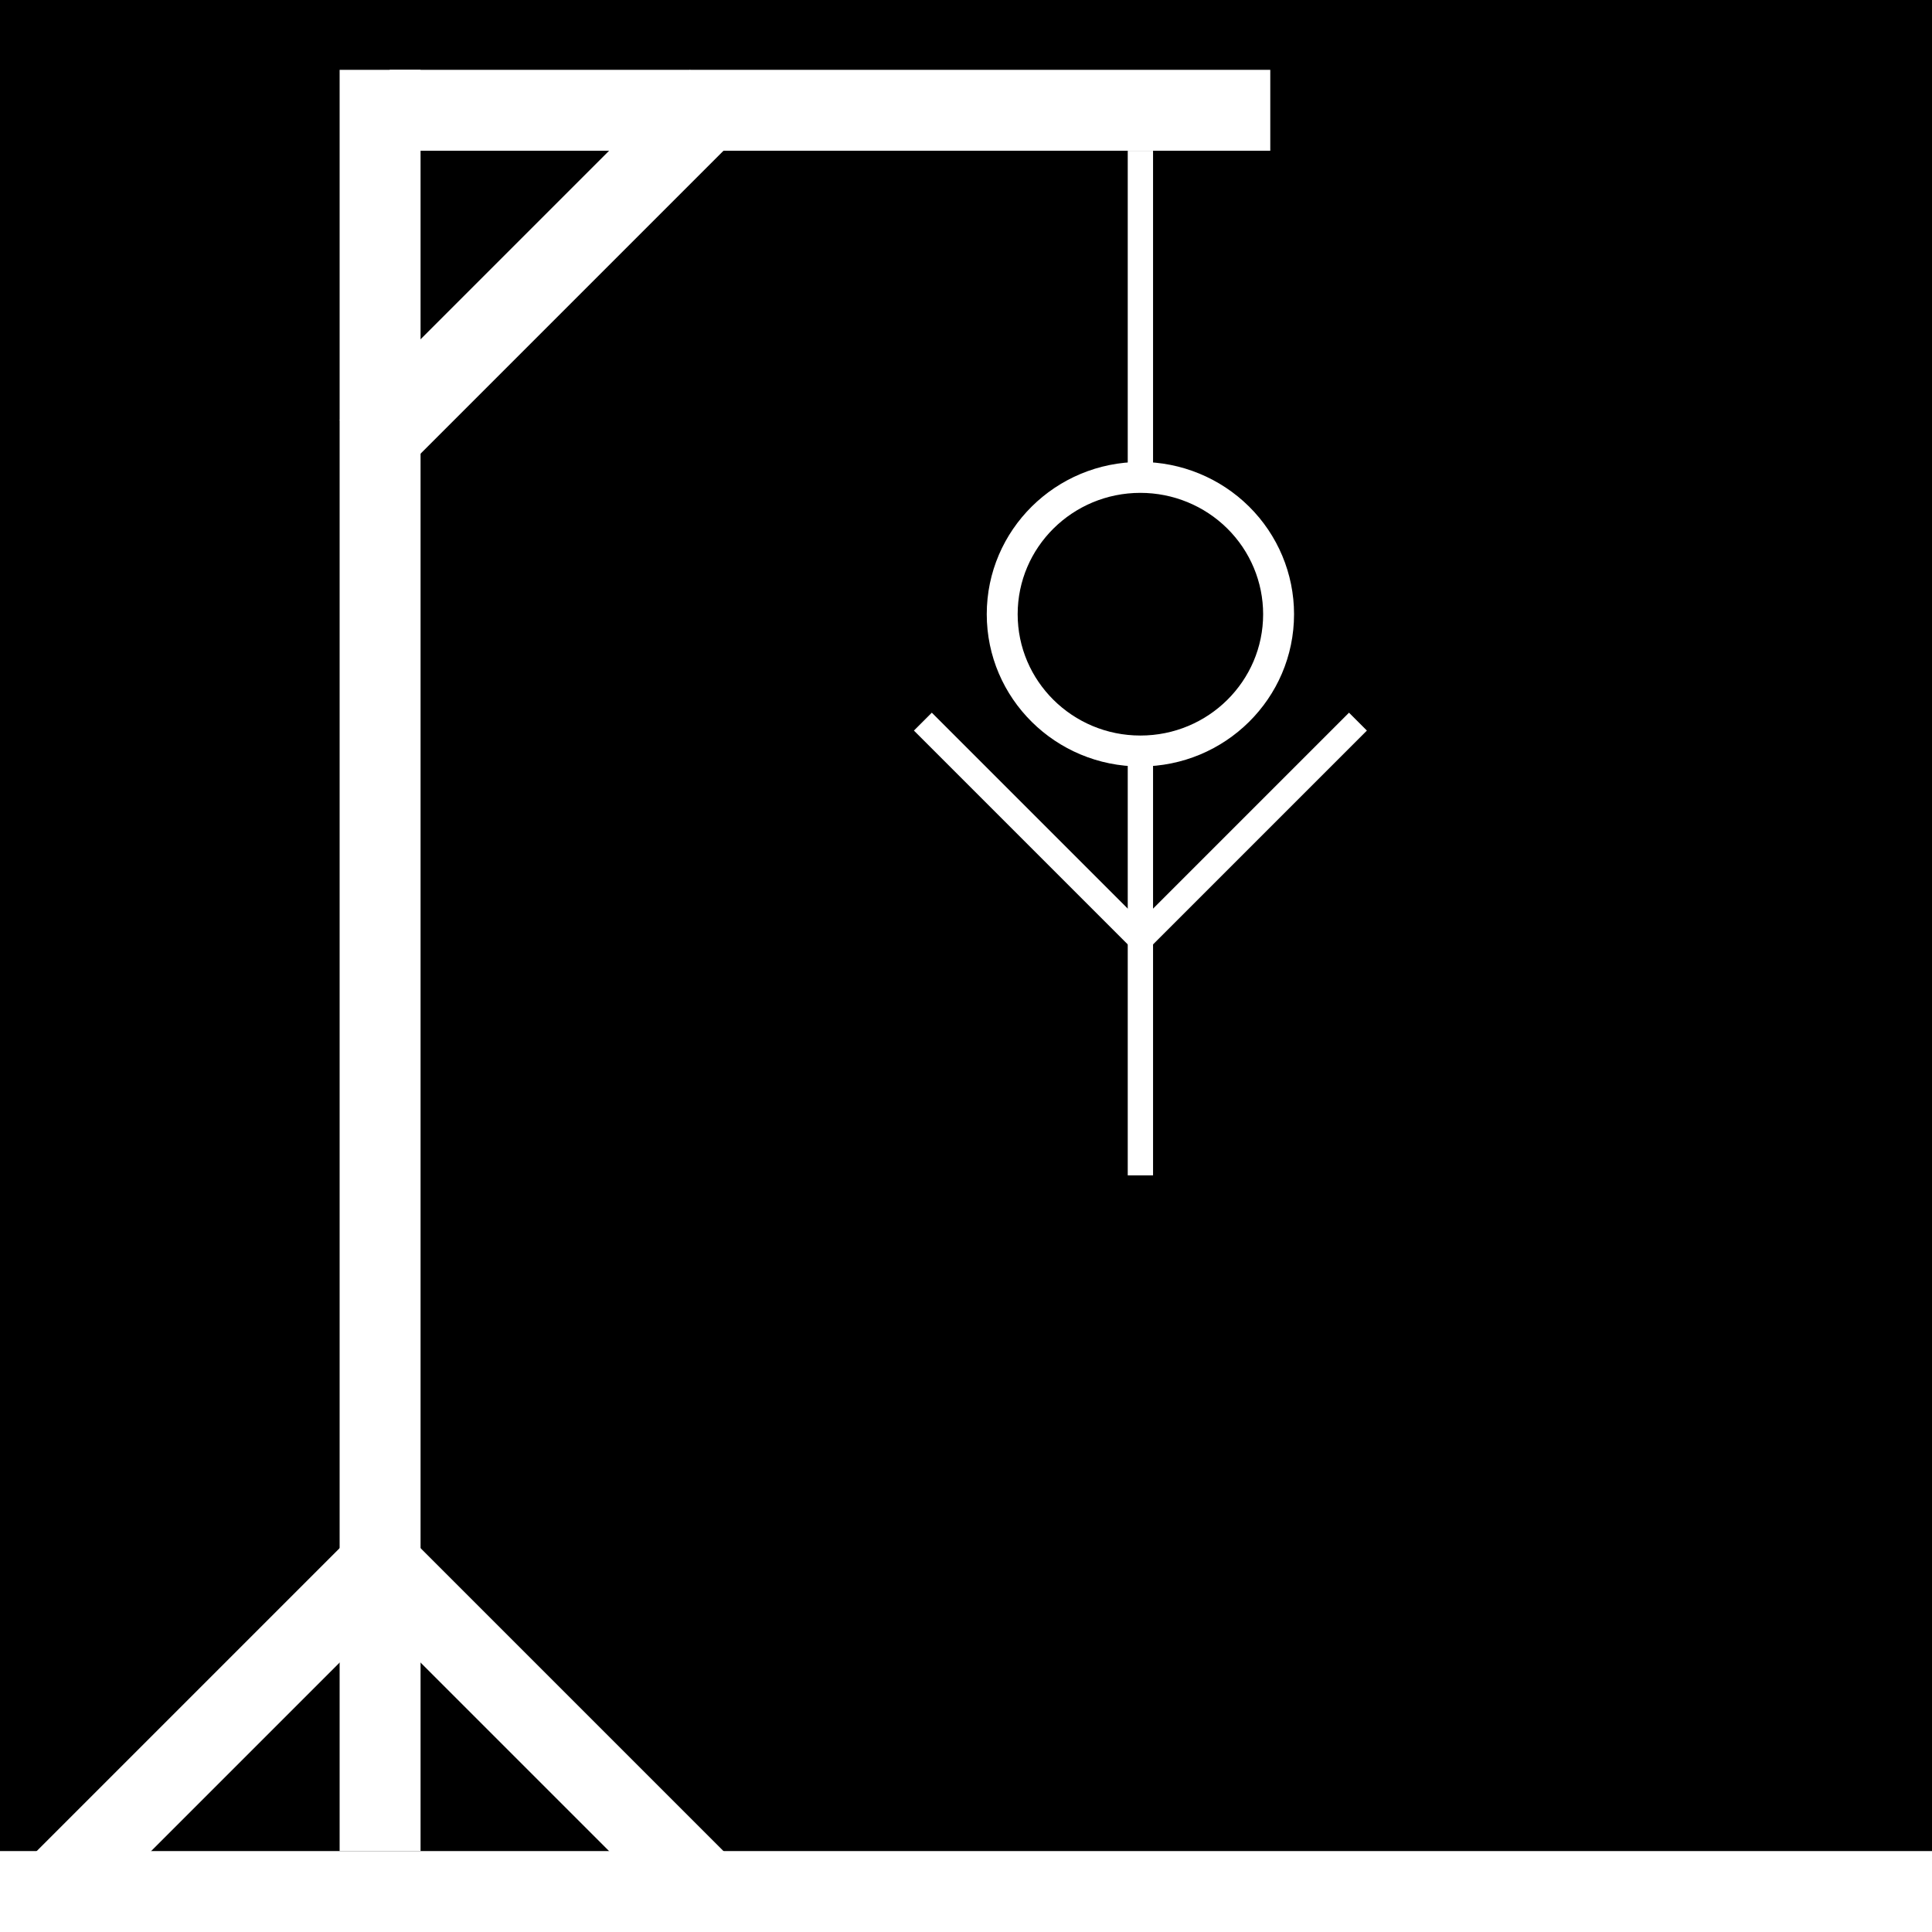 <svg version="1.1" viewBox="0.0 0.0 500.0 500.0" fill="none" stroke="none" stroke-linecap="square" stroke-miterlimit="10" xmlns:xlink="http://www.w3.org/1999/xlink" xmlns="http://www.w3.org/2000/svg"><rect x="0.0" y="0.0" width="500.0" height="500.0" fill="#808080" stroke="none"/><clipPath id="g3daa83e526_0_36.0"><path d="m0 0l500.0 0l0 500.0l-500.0 0l0 -500.0z" clip-rule="nonzero"/></clipPath><g clip-path="url(#g3daa83e526_0_36.0)"><path fill="#000000" d="m0 0l500.0 0l0 500.0l-500.0 0z" fill-rule="evenodd"/><path fill="#ffffff" d="m0 479.056l500.0 0l0 20.945l-500.0 0z" fill-rule="evenodd"/><path fill="#ffffff" d="m87.895 479.05l0 -460.976l20.945 0l0 460.976z" fill-rule="evenodd"/><path fill="#ffffff" d="m3.36 485.197l90.677 -90.677l14.803 14.803l-90.677 90.677z" fill-rule="evenodd"/><path fill="#ffffff" d="m193.375 485.197l-90.677 -90.677l-14.803 14.803l90.677 90.677z" fill-rule="evenodd"/><path fill="#ffffff" d="m87.895 108.751l90.677 -90.677l14.803 14.803l-90.677 90.677z" fill-rule="evenodd"/><path fill="#ffffff" d="m100.84 18.073l227.906 0l0 20.945l-227.906 0z" fill-rule="evenodd"/><path fill="#ffffff" d="m298.409 39.018l0 80.976l-6.551 0l0 -80.976z" fill-rule="evenodd"/><path fill="#000000" fill-opacity="0.0" d="m259.37 158.955l0 0c0 -19.552 16.012 -35.402 35.764 -35.402l0 0c9.485 0 18.582 3.73 25.289 10.369c6.707 6.639 10.475 15.644 10.475 25.033l0 0c0 19.552 -16.012 35.402 -35.764 35.402l0 0c-19.752 0 -35.764 -15.85 -35.764 -35.402z" fill-rule="evenodd"/><path stroke="#ffffff" stroke-width="8.0" stroke-linejoin="round" stroke-linecap="butt" d="m259.37 158.955l0 0c0 -19.552 16.012 -35.402 35.764 -35.402l0 0c9.485 0 18.582 3.73 25.289 10.369c6.707 6.639 10.475 15.644 10.475 25.033l0 0c0 19.552 -16.012 35.402 -35.764 35.402l0 0c-19.752 0 -35.764 -15.85 -35.764 -35.402z" fill-rule="evenodd"/><path fill="#ffffff" d="m293.781 246.332l-57.26 -57.26l4.63 -4.63l57.26 57.26z" fill-rule="evenodd"/><path fill="#ffffff" d="m298.409 197.916l0 106.268l-6.551 0l0 -106.268z" fill-rule="evenodd"/><path fill="#ffffff" d="m296.489 246.332l57.26 -57.26l-4.63 -4.63l-57.26 57.26z" fill-rule="evenodd"/></g></svg>
